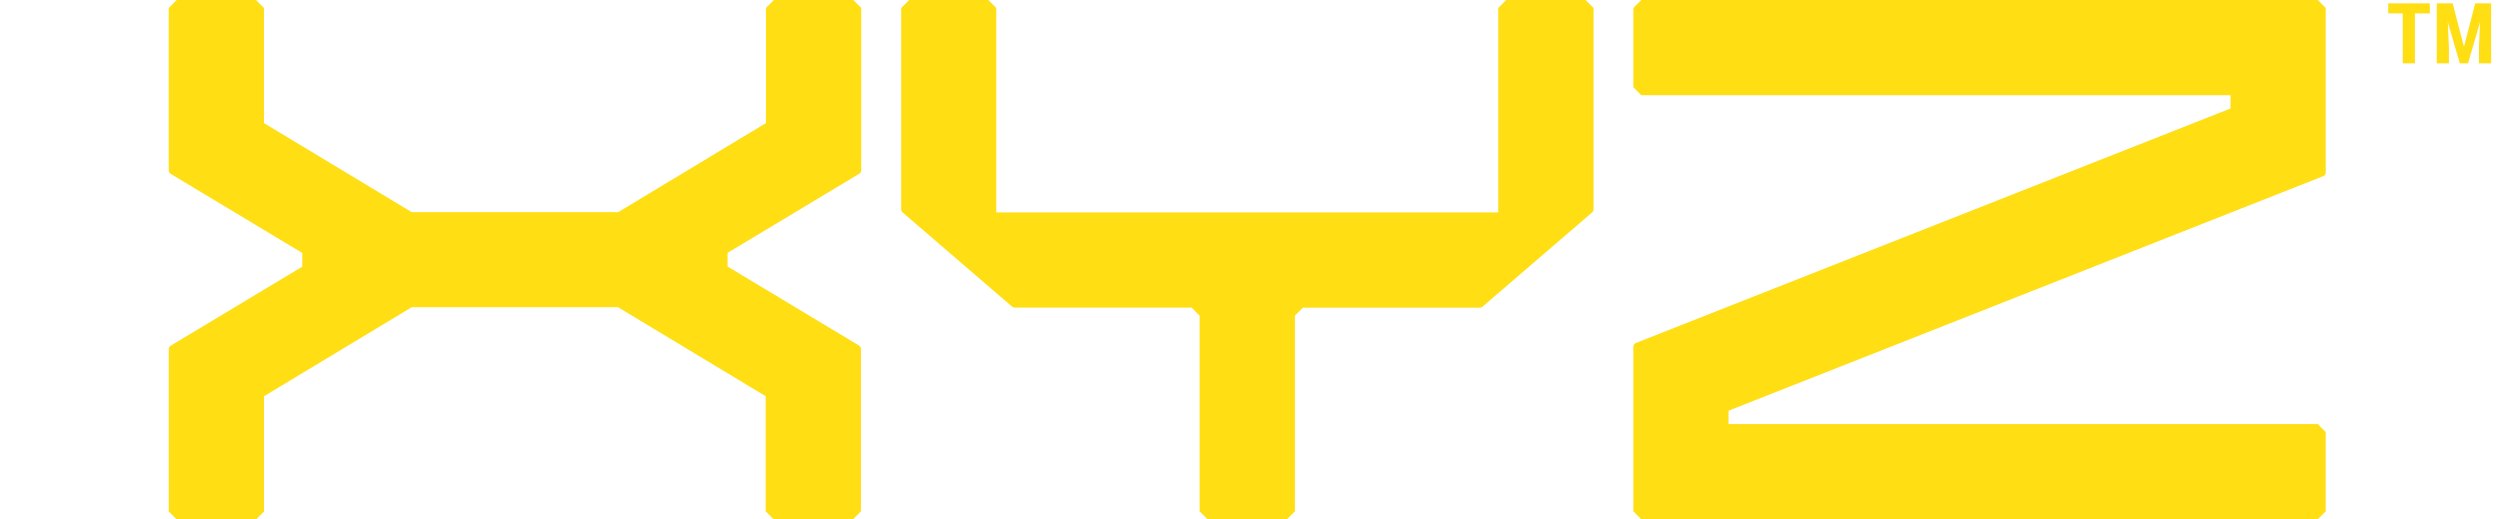 <svg width="77" height="16" viewBox="0 0 77 16" fill="none" xmlns="http://www.w3.org/2000/svg">
<path d="M49.082 0.247V6.448C49.083 6.465 49.079 6.483 49.071 6.499C49.064 6.515 49.053 6.529 49.04 6.54L45.661 9.446C45.639 9.466 45.611 9.476 45.581 9.477H40.129L39.883 9.722V15.749L39.637 15.995H37.194L36.948 15.749V9.722L36.703 9.474H31.253C31.223 9.474 31.195 9.463 31.172 9.444L27.799 6.542C27.785 6.531 27.774 6.516 27.767 6.5C27.76 6.484 27.756 6.467 27.756 6.449V0.247L28.002 0H30.439L30.685 0.246V6.542H46.146V0.247L46.392 0H48.834L49.082 0.247Z" fill="#FFDE14"/>
<path d="M26.279 0H23.836L23.591 0.246V3.791L19.042 6.533H12.678L8.13 3.791V0.247L7.884 0H5.441L5.197 0.247V5.248C5.197 5.269 5.203 5.29 5.213 5.308C5.223 5.327 5.238 5.342 5.256 5.354L9.31 7.791V8.213L5.257 10.648C5.239 10.659 5.224 10.675 5.214 10.693C5.203 10.712 5.198 10.732 5.198 10.754V15.754L5.444 16H7.886L8.132 15.754V12.203L12.681 9.462H19.035L23.583 12.203V15.749L23.829 15.995H26.271L26.517 15.749V10.748C26.517 10.727 26.512 10.707 26.501 10.688C26.491 10.67 26.476 10.654 26.458 10.643L22.409 8.209V7.788L26.467 5.35C26.485 5.338 26.5 5.323 26.511 5.304C26.521 5.286 26.526 5.265 26.526 5.244V0.243L26.279 0Z" fill="#FFDE14"/>
<path d="M68.7 0H50.552L50.307 0.246V2.686L50.552 2.932H68.7V3.342L50.384 10.564C50.361 10.573 50.342 10.589 50.328 10.61C50.314 10.63 50.307 10.654 50.307 10.679V15.749L50.552 15.995H71.387L71.632 15.749V13.308L71.387 13.062H53.239V12.649L71.555 5.426C71.578 5.417 71.597 5.401 71.611 5.381C71.625 5.36 71.632 5.336 71.632 5.311V0.245L71.387 0H68.7Z" fill="#FFDE14"/>
<path d="M74.84 0.413H74.379V1.951H74.004V0.413H73.557V0.102H74.838L74.84 0.413Z" fill="#FFDE14"/>
<path d="M75.541 0.102L75.89 1.439L76.238 0.102H76.727V1.951H76.352V1.45L76.386 0.679L76.016 1.951H75.762L75.392 0.679L75.426 1.45V1.951H75.053V0.102H75.541Z" fill="#FFDE14"/>
</svg>
